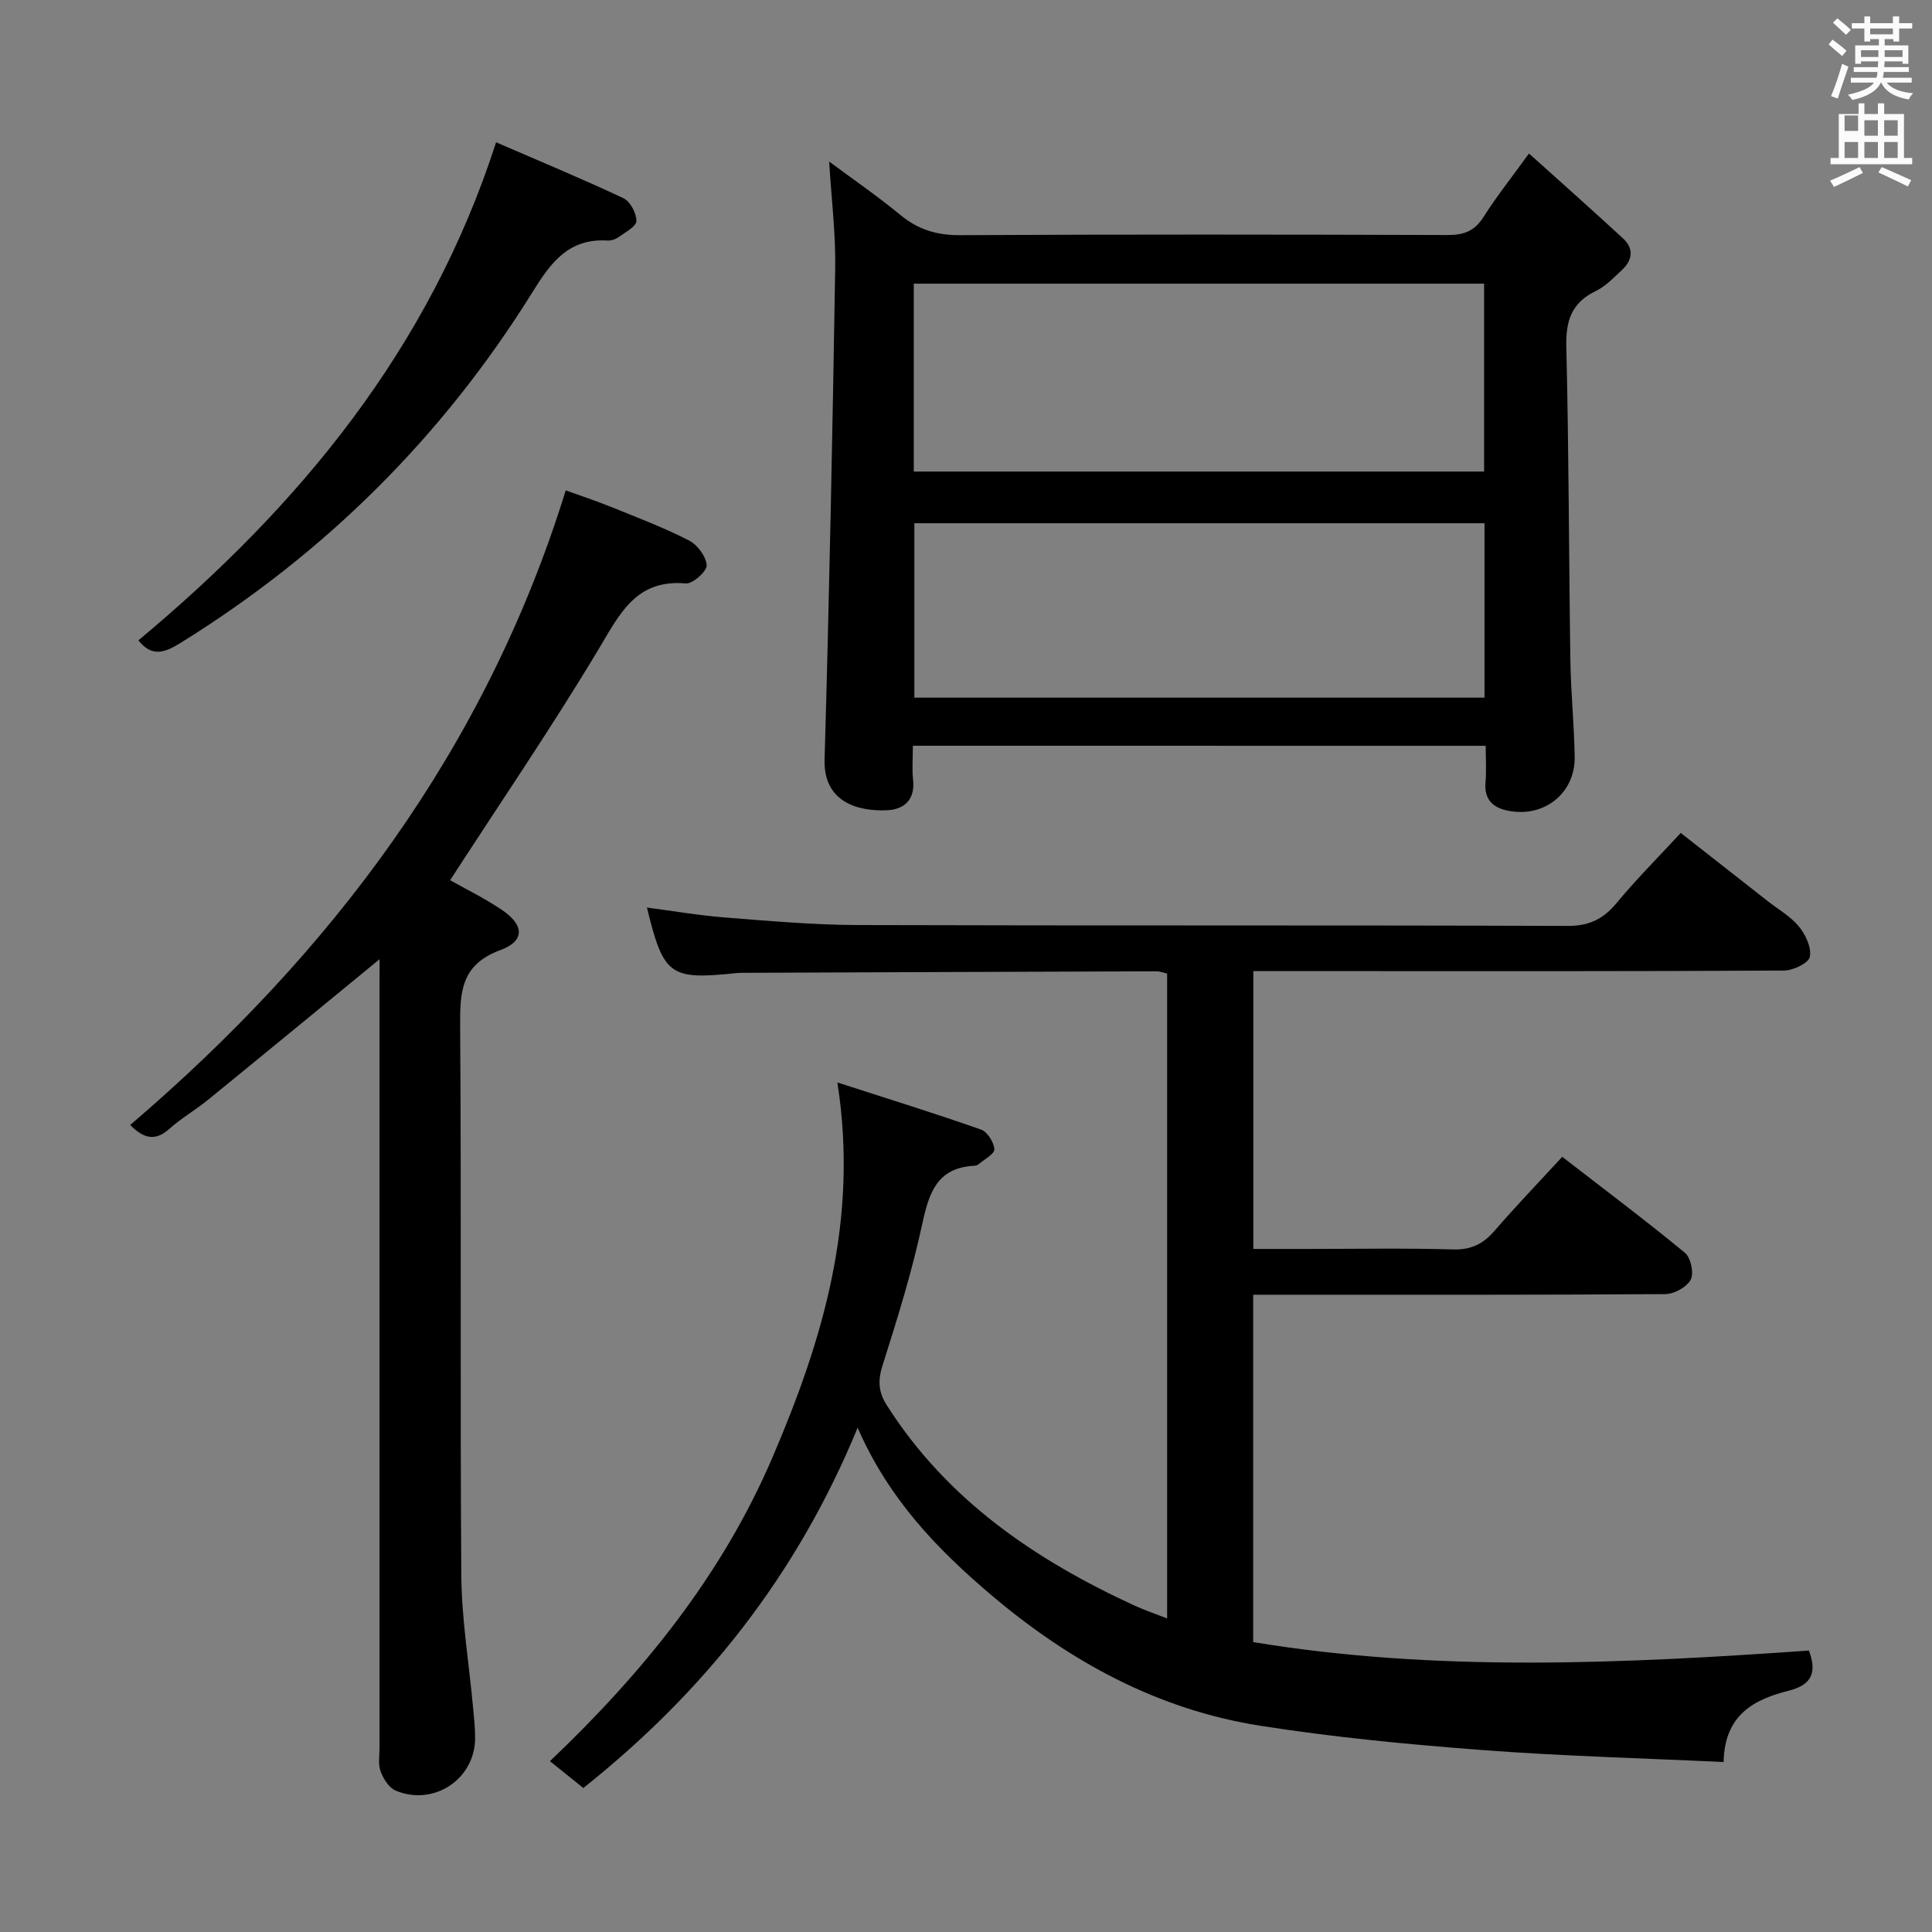 <svg enable-background="new 0 0 400 400" viewBox="0 0 400 400" xmlns="http://www.w3.org/2000/svg"><rect x="0" y="0" width="400" height="400" fill="#808080" stroke="none"/><path d="m378.6 9.2.8-1c.9.7 1.9 1.4 2.9 2.3l-.9 1.1c-1.1-.9-2-1.7-2.8-2.4zm.5 10.7c.9-2.1 1.6-4.3 2.3-6.7.4.2.8.4 1.3.6-.7 2.1-1.5 4.3-2.2 6.6zm.4-15.2.9-.9c1 .8 2 1.6 2.8 2.4l-1 1c-1-.9-1.9-1.8-2.7-2.5zm12.5-1.3h1.2v1.4h2.7v1.1h-2.7v2.7h-1.2v-.5h-1.8v1.3h4.9v3.8h-1.2v-.5h-3.7c0 .4-.1.9-.1 1.2h5.1v1h-5.2c0 .5-.1.9-.2 1.2h6v1h-5.2c1.1 1.3 2.9 2 5.5 2.2-.4.4-.7.8-.9 1.3-2.9-.5-4.8-1.6-5.7-3.5h-.1c-.8 1.7-2.7 2.9-5.9 3.6-.2-.4-.6-.8-.9-1.1 2.8-.6 4.6-1.4 5.4-2.5h-4.8v-1h5.3c.1-.3.2-.7.2-1.2h-4.9v-1h5c0-.4 0-.8.1-1.2h-3.6v.5h-1.2v-3.8h4.9v-1.3h-1.8v.5h-1.2v-2.7h-2.6v-1.1h2.6v-1.4h1.2v1.4h4.7v-1.4zm-6.7 8.4h3.6c0-.4 0-.9 0-1.4h-3.6zm1.9-4.7h4.7v-1.2h-4.7zm6.7 3.3h-3.7v1.4h3.7z" fill="#fafbfa"/><path d="m384.7 21.4h1.3v2.2h2.8v-2.2h1.3v2.2h4.1v9.1h1.7v1.3h-16.9v-1.3h1.7v-9.1h4.1v-2.2zm.3 13.2.7 1.2c-1.8.9-3.8 1.9-6 2.9-.2-.4-.5-.8-.8-1.3 2.4-1 4.4-2 6.1-2.8zm-3.1-7.5h2.8v-3.2h-2.8v4.2zm0 5.6h2.8v-3.3h-2.8zm4.1-4.6h2.8v-3.2h-2.8zm0 4.6h2.8v-3.3h-2.8zm3.6 1.9c2.1.9 4.1 1.8 6.1 2.7l-.7 1.3c-2.2-1.1-4.2-2-6.1-2.9zm3.3-9.7h-2.8v3.2h2.8zm-2.8 7.8h2.8v-3.3h-2.8z" fill="#fafbfa"/><g fill="#010000"><path d="m356.85 364.81c-17.08-.81-33.54-1.23-49.93-2.48-15.39-1.17-30.8-2.64-46.04-5.04-21.2-3.34-39.42-13.28-55.75-27.14-11.17-9.49-21.11-19.79-27.57-34.56-12.6 30.65-31.85 54.75-56.79 74.6-2.39-1.93-4.57-3.68-6.91-5.56 19.26-18.32 35.61-38.46 46.09-62.93 10.4-24.29 17.88-49.05 13.42-77.59 10.55 3.41 20.2 6.4 29.73 9.75 1.31.46 2.68 2.62 2.77 4.07.06.98-2.08 2.1-3.27 3.12-.23.2-.62.29-.94.31-7.66.42-9.33 5.6-10.72 12.06-2.12 9.87-5.14 19.57-8.2 29.21-1.01 3.17-.91 5.52.87 8.32 12.44 19.58 30.66 31.97 51.24 41.45 2.07.95 4.24 1.68 6.79 2.68 0-44.76 0-89 0-133.51-.71-.16-1.47-.48-2.24-.47-28.33.08-56.65.2-84.98.31-.67 0-1.34-.01-2 .06-13.74 1.45-15.05.52-18.48-13.57 5.51.72 10.85 1.64 16.22 2.06 9.11.71 18.24 1.53 27.37 1.56 49 .15 97.99.01 146.99.18 4.49.02 7.41-1.4 10.18-4.74 4.02-4.86 8.5-9.34 13.28-14.51 5.99 4.7 11.95 9.37 17.92 14.05 2.23 1.75 4.81 3.21 6.56 5.34 1.38 1.68 2.63 4.37 2.25 6.27-.27 1.3-3.45 2.82-5.34 2.83-30.5.18-60.99.12-91.49.12-5.99 0-11.98 0-18.39 0v57.52h11.35c10 0 20-.19 29.99.1 3.73.11 6.22-1.11 8.58-3.84 4.45-5.14 9.17-10.05 14.04-15.33 8.67 6.71 17.18 13.1 25.39 19.86 1.22 1 1.91 4.22 1.21 5.56-.8 1.54-3.42 2.99-5.26 3-26.5.19-52.99.13-79.49.13-1.82 0-3.64 0-5.84 0v71.92c38.03 6.27 76.45 4.46 115.06 1.75 1.64 4.4.73 7.08-4.17 8.31-7.14 1.8-13.29 4.91-13.5 14.77z"/><path d="m189 154.4c0 2.71-.2 4.89.04 7.03.46 4.09-1.79 6.15-5.32 6.32-6.18.3-13.25-1.74-13-10.48.98-33.93 1.65-67.87 2.2-101.81.11-7.1-.78-14.21-1.25-22.01 4.98 3.7 10.06 7.19 14.79 11.09 3.67 3.02 7.5 4.17 12.29 4.15 33.66-.18 67.32-.14 100.99-.03 3.34.01 5.57-.83 7.41-3.74 2.64-4.18 5.74-8.07 9.41-13.14 6.79 6.11 13.21 11.79 19.5 17.61 2.26 2.09 1.93 4.48-.24 6.5-1.7 1.58-3.39 3.38-5.42 4.36-5.06 2.43-6.25 6.2-6.11 11.62.53 21.64.52 43.29.84 64.94.1 6.64.8 13.28.89 19.92.1 7.34-6.04 12.39-13.3 11.21-3.33-.54-5.49-2.11-5.16-5.98.21-2.43.04-4.89.04-7.55-39.81-.01-78.9-.01-118.6-.01zm.19-56.77h118.08c0-13.11 0-25.85 0-38.9-39.51 0-78.7 0-118.08 0zm118.16 10.7c-39.63 0-78.83 0-118.04 0v36.11h118.04c0-12.15 0-23.92 0-36.11z"/><path d="m78.59 198.59c-12.16 9.98-23.82 19.59-35.54 29.13-2.58 2.1-5.51 3.78-7.98 5.99-2.82 2.53-5.19 2.16-8.12-.79 41.58-35.55 73.57-77.76 90.18-131.39 2.83 1.02 6.21 2.14 9.51 3.47 5.39 2.18 10.85 4.26 16.01 6.9 1.74.89 3.55 3.31 3.66 5.13.07 1.23-2.88 3.88-4.29 3.76-10.32-.9-13.66 6.22-18.04 13.54-9.72 16.23-20.41 31.88-30.79 47.91 2.96 1.67 6.97 3.63 10.64 6.09 4.71 3.15 4.93 6.46-.22 8.37-8.29 3.06-8.39 8.8-8.34 16.02.27 37.82-.03 75.65.24 113.47.07 9.08 1.59 18.14 2.42 27.21.2 2.15.44 4.32.44 6.47-.03 8.46-8.53 14.16-16.45 10.86-1.38-.58-2.55-2.45-3.12-3.98-.55-1.48-.22-3.29-.22-4.95-.01-52.32 0-104.64 0-156.96.01-1.96.01-3.93.01-6.25z"/><path d="m102.71 29.46c8.81 3.82 17.67 7.49 26.35 11.57 1.41.66 2.72 3.11 2.7 4.72-.01 1.14-2.29 2.33-3.67 3.33-.64.46-1.57.77-2.35.72-7.97-.48-11.67 4.51-15.47 10.64-18.57 29.89-42.93 54.1-72.88 72.66-3.09 1.91-5.84 3.13-8.74-.52 33.4-27.84 60.27-60.36 74.06-103.12z"/></g></svg>